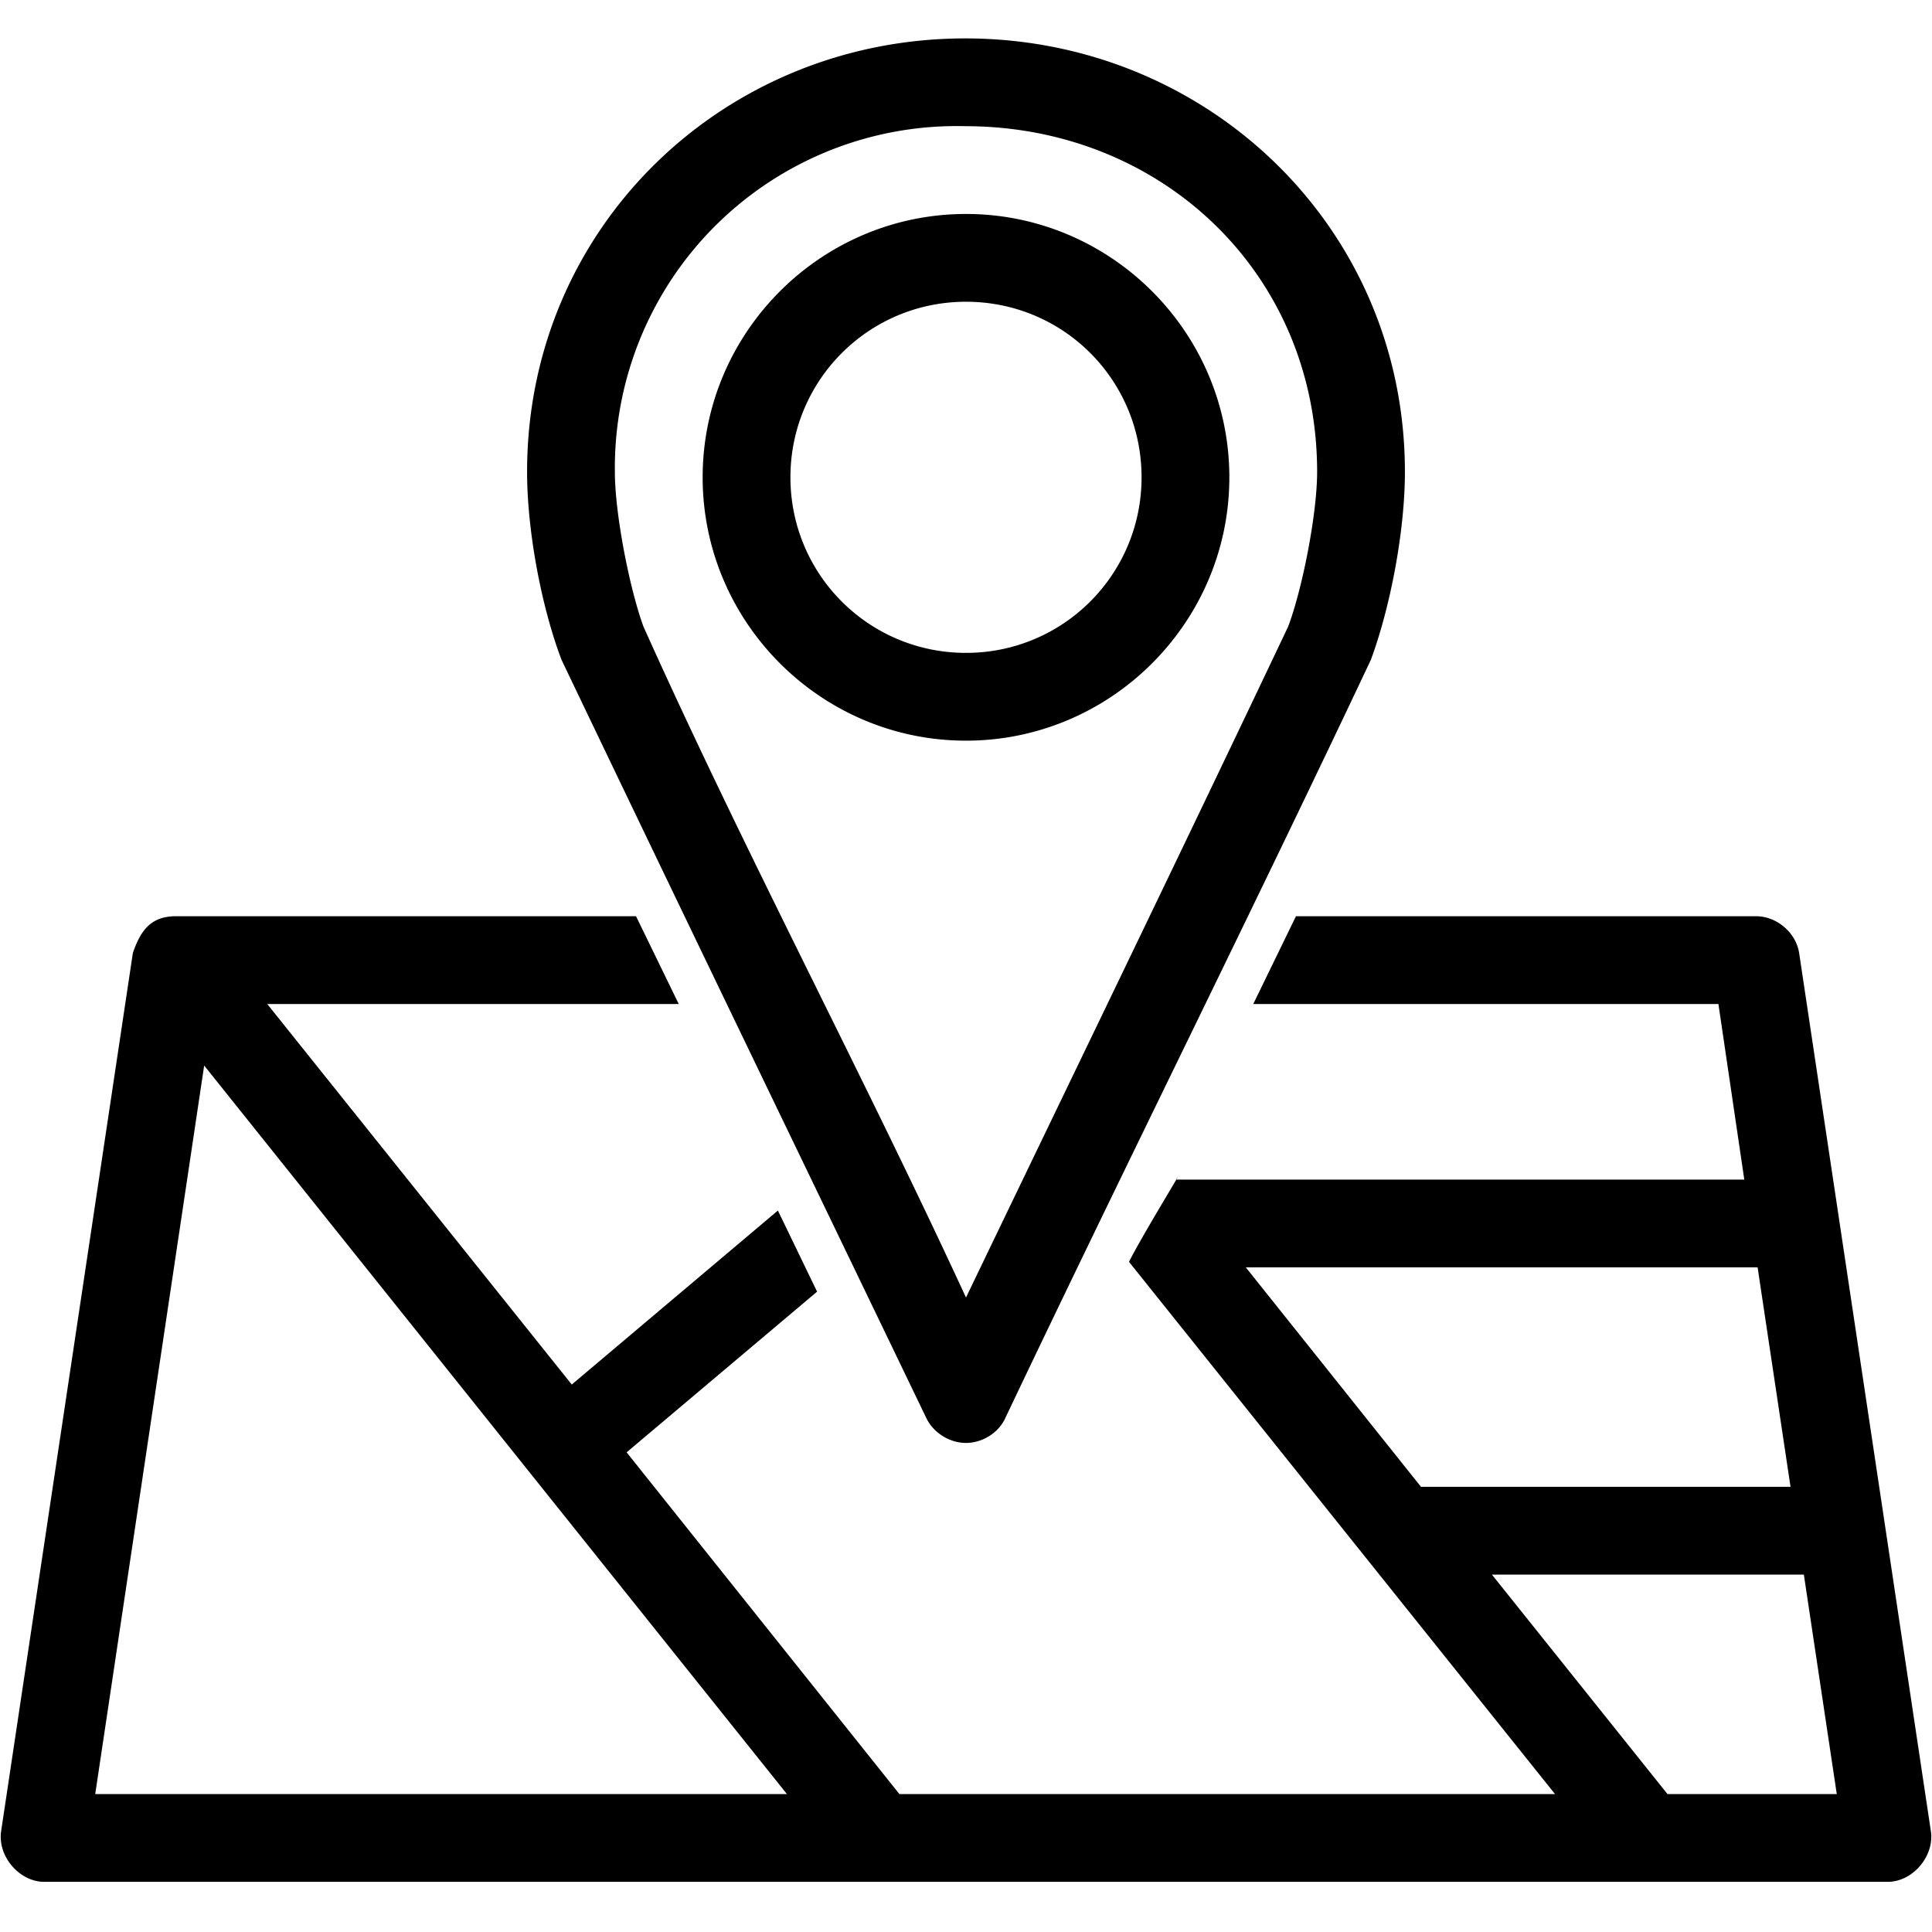 <svg viewBox="103.5 35 493 493" xmlns="http://www.w3.org/2000/svg"><path fill="currentColor" d="M349.8 44.8c-61.4 0-111.8 48-111.8 110.6 0 15.2 3.7 34.6 8.8 48 30.8 64.4 62 128.9 93 193.3 1.8 3.9 6 6.5 10.2 6.5s8.4-2.6 10.1-6.5c30.7-64.6 62.7-128.7 93.2-193.3 5-13.5 8.7-32.9 8.7-48 0-62.6-50.7-110.6-112.2-110.6zm0 22.4c50 0 89.8 37.5 89.8 88.2 0 10.8-3.8 30-7.4 39.5-27.1 57.1-54.8 114.2-82.2 171.2-26.5-57.4-56.4-113.5-82.3-171.2-3.5-9.5-7.3-28.7-7.3-39.5a87.2 87.2 0 0 1 89.4-88.2zm.2 22.4c-37 0-67.2 30.2-67.2 67.2S313 224 350 224s67.2-30.2 67.2-67.2S387 89.6 350 89.6zm0 22.4c24.9 0 44.8 20 44.8 44.8s-20 44.8-44.8 44.8-44.8-20-44.8-44.8 20-44.8 44.8-44.8zM148.4 268.8c-6.3 0-9 3.5-11 9.4l-33.6 224c-1 6.4 4.6 13 11 13h470.4c6.4 0 12-6.6 11-13l-33.6-224c-.8-5.2-5.7-9.4-11-9.4H434.2l-10.9 22.4H542l6.6 44.8h-145c3-4.7-9.3 15.4-12 21l108.7 135.8H333l-69.6-87.2 48.6-41-10-20.7-52.6 44.4-77.7-97.1h105l-10.9-22.4H148.4zm7.2 38.1 148.7 185.9H127.8zm265.8 51.5H552l8.4 56h-94.3zm62.8 78.4h79.6l8.4 56H529l-44.8-56z"/><!-- Created by Numero Uno from Noun Project --></svg>